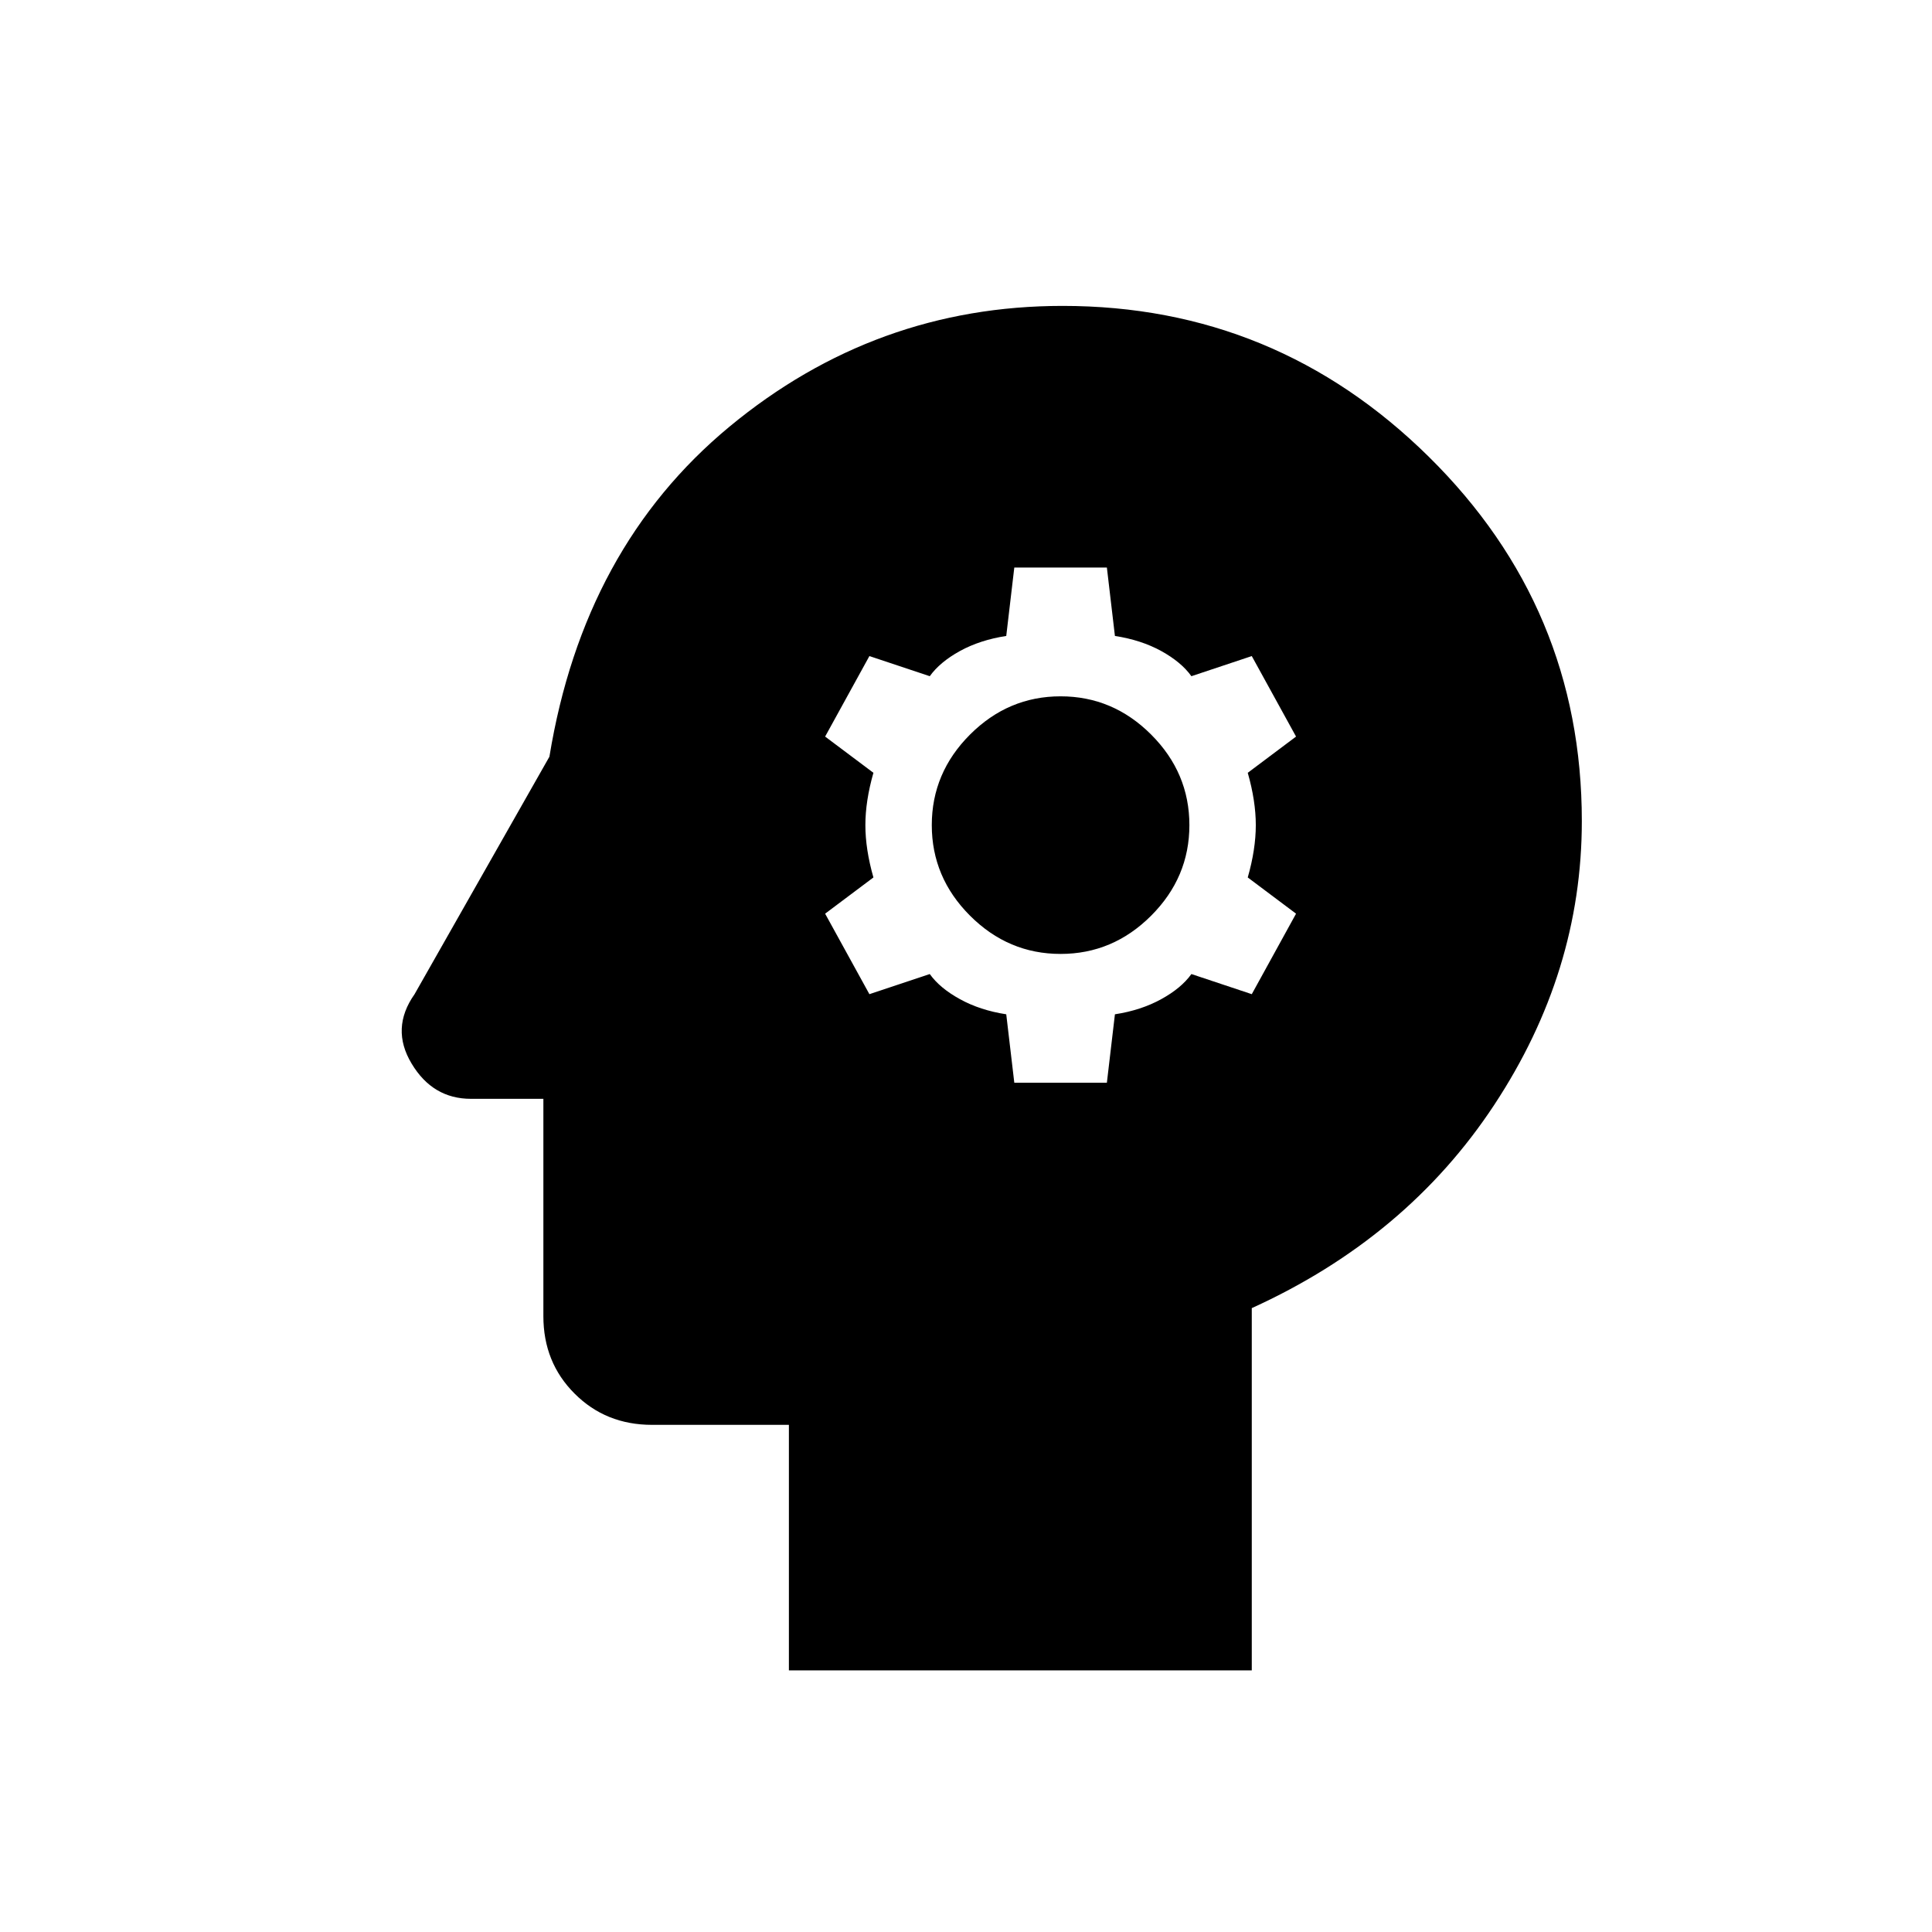 <svg xmlns="http://www.w3.org/2000/svg" height="24" width="24"><path d="M9.8 20.75V17.7H8.1Q7.525 17.7 7.138 17.312Q6.75 16.925 6.75 16.35V13.65H5.85Q5.375 13.65 5.113 13.212Q4.85 12.775 5.15 12.35L6.825 9.4Q7.25 6.8 9.062 5.3Q10.875 3.8 13.2 3.8Q15.85 3.8 17.75 5.675Q19.65 7.55 19.65 10.2Q19.65 12.075 18.562 13.725Q17.475 15.375 15.55 16.25V20.75ZM12.6 13.45H13.75L13.85 12.6Q14.175 12.55 14.425 12.412Q14.675 12.275 14.8 12.1L15.55 12.35L16.1 11.35L15.5 10.9Q15.6 10.55 15.6 10.25Q15.6 9.95 15.5 9.6L16.1 9.15L15.55 8.15L14.8 8.4Q14.675 8.225 14.425 8.087Q14.175 7.95 13.85 7.9L13.75 7.05H12.6L12.5 7.9Q12.175 7.95 11.925 8.087Q11.675 8.225 11.55 8.4L10.8 8.15L10.25 9.15L10.85 9.6Q10.75 9.95 10.75 10.25Q10.75 10.55 10.85 10.9L10.25 11.35L10.8 12.35L11.55 12.1Q11.675 12.275 11.925 12.412Q12.175 12.55 12.5 12.6ZM13.175 11.85Q12.525 11.85 12.05 11.375Q11.575 10.9 11.575 10.25Q11.575 9.6 12.05 9.125Q12.525 8.65 13.175 8.65Q13.825 8.65 14.3 9.125Q14.775 9.6 14.775 10.25Q14.775 10.9 14.3 11.375Q13.825 11.85 13.175 11.85Z"/></svg>